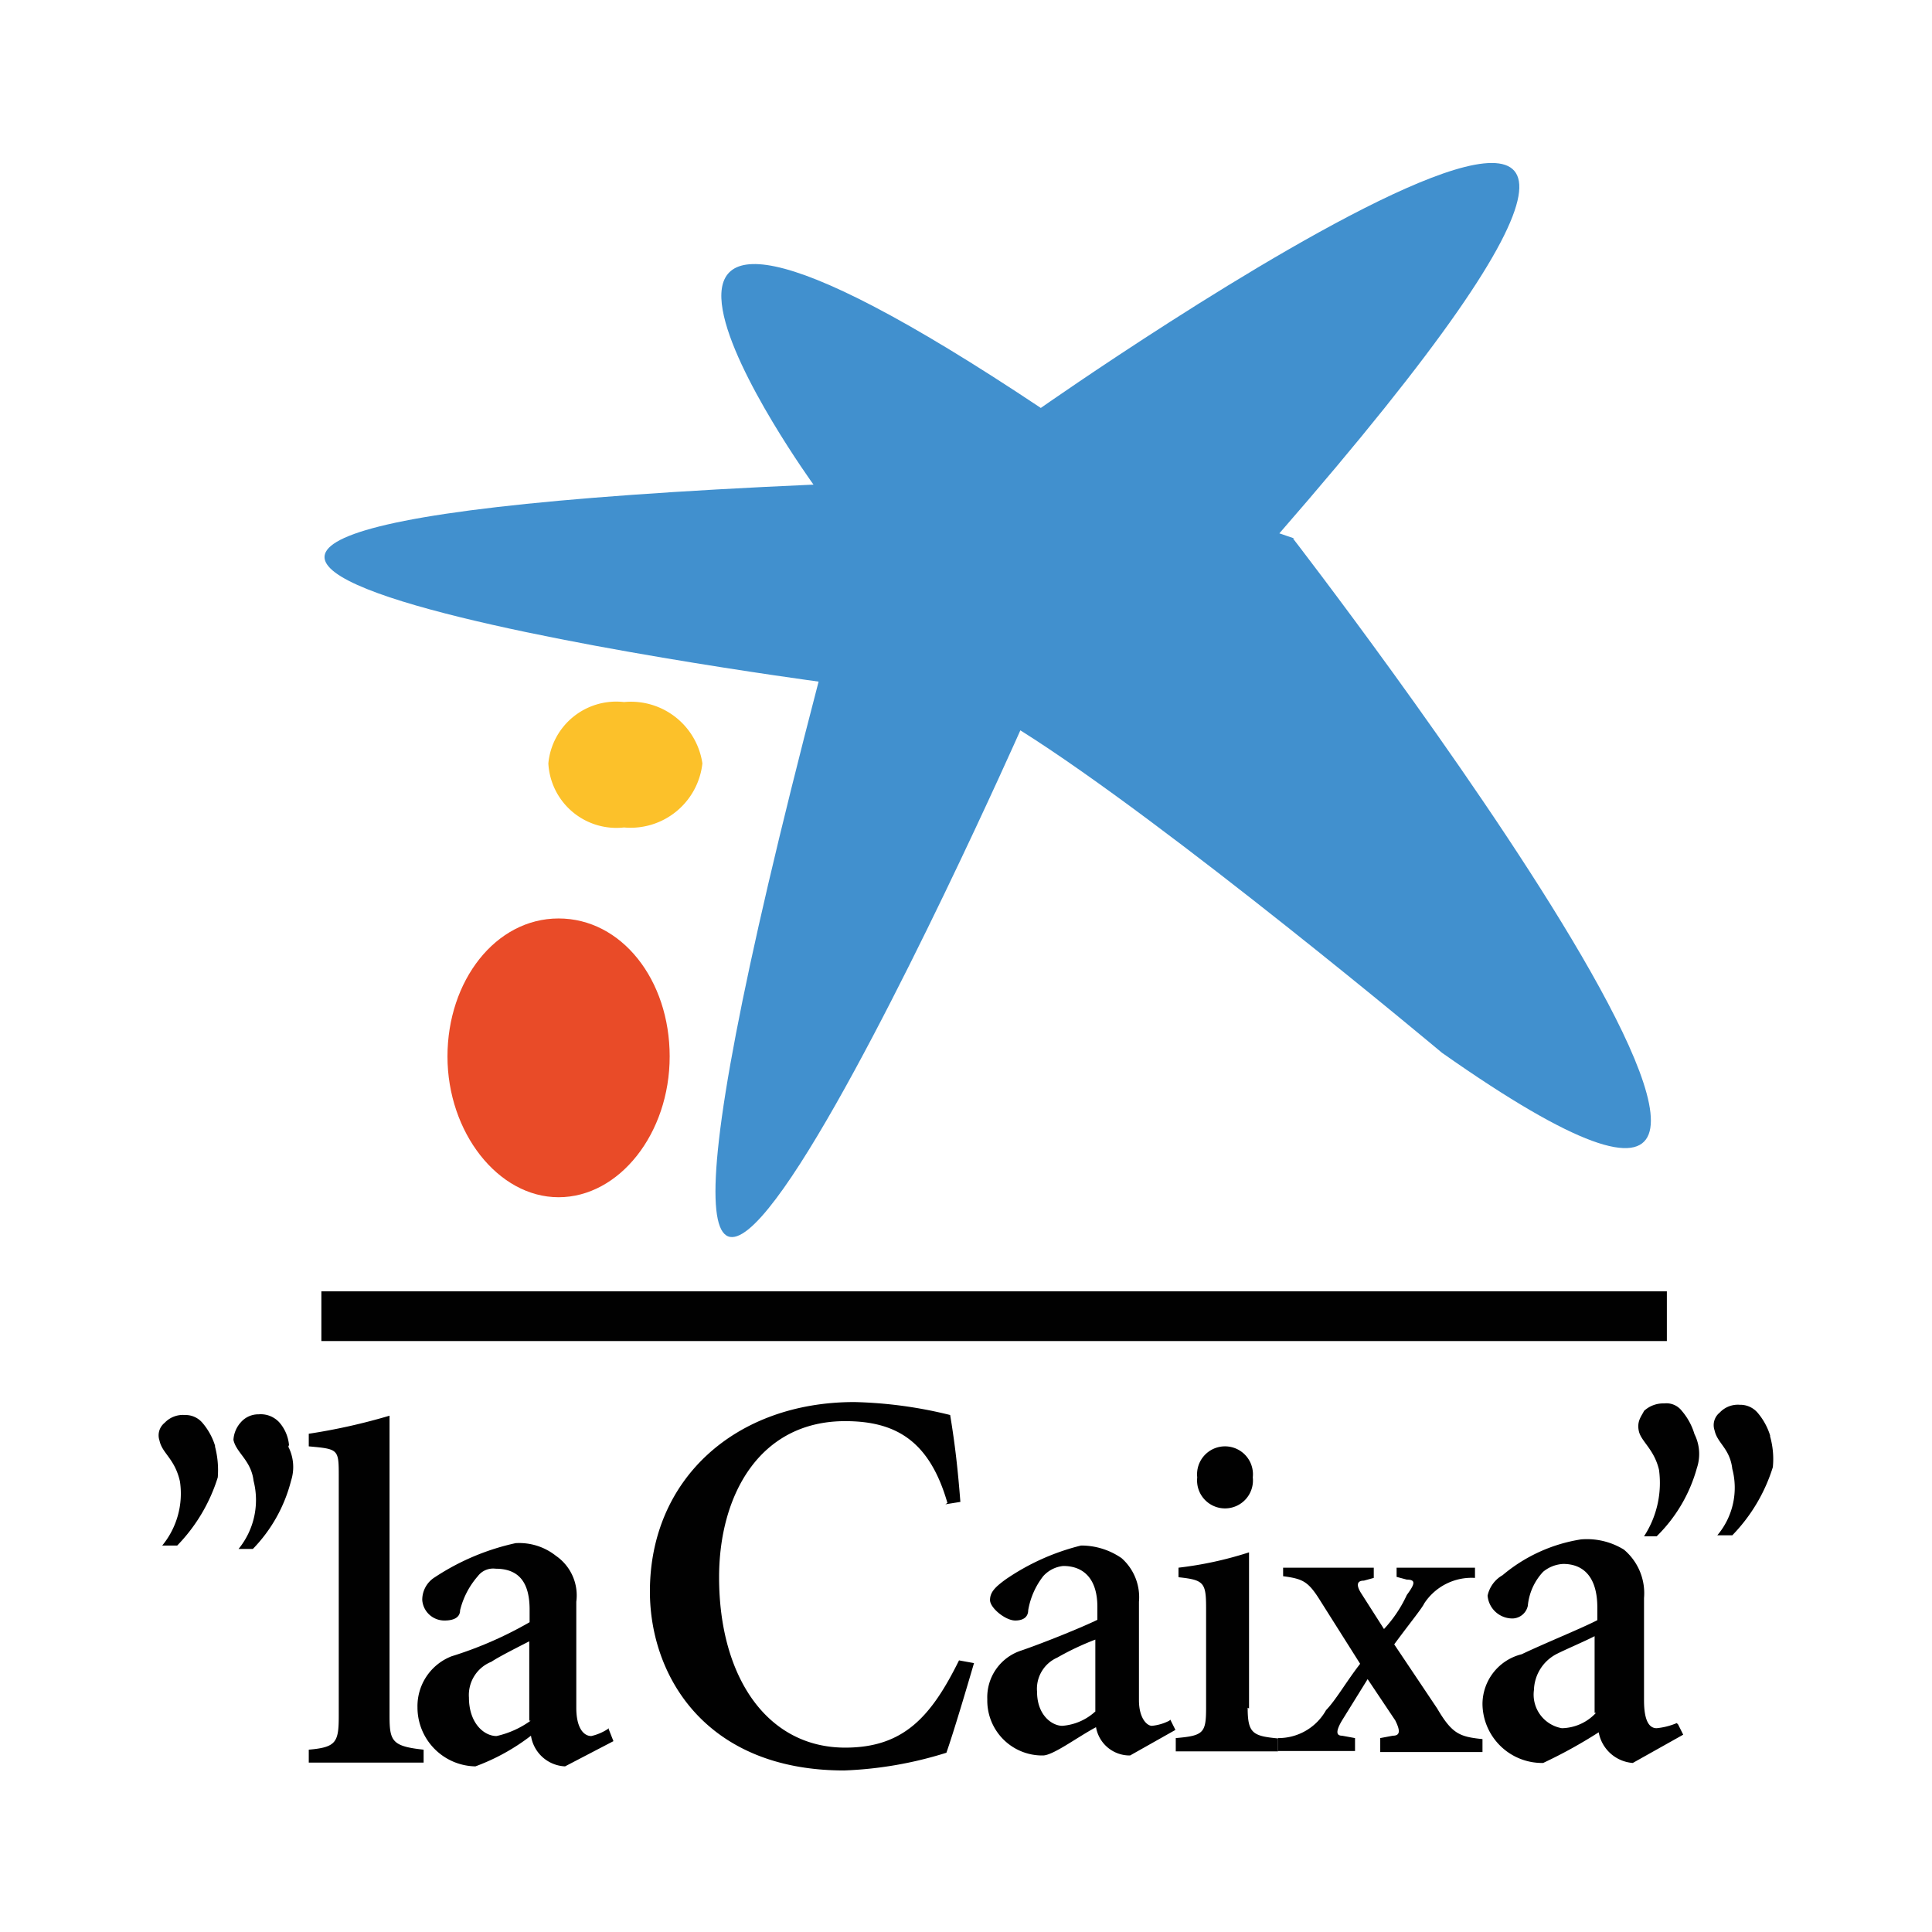 <svg id="Слой_1" data-name="Слой 1" xmlns="http://www.w3.org/2000/svg" viewBox="0 0 56.69 56.69"><defs><style>.cls-1{fill:#4190ce;}.cls-1,.cls-2,.cls-3,.cls-4{fill-rule:evenodd;}.cls-2{fill:#fcc12a;}.cls-3{fill:#e94b28;}.cls-4{fill:#010101;}.cls-5{fill:none;stroke:#010101;stroke-miterlimit:2.61;stroke-width:1.46px;}</style></defs><g id="g3"><path id="path7" class="cls-1" d="M37.94,15.8s20.37,26.35,4.37,15.09c0,0-8.07-6.76-12.37-9.46,0,0-15.26,34.39-5.92-1.43,0,0-32.52-4.35-.15-5.78,0,0-9.33-12.92,6.67-2.25,0,0,26.22-18.4,7,3.68l.44.15Z"/><path id="path9" class="cls-2" d="M20.61,22.4a2.12,2.12,0,0,1-2.3,1.88,2,2,0,0,1-2.22-1.88,2,2,0,0,1,2.22-1.8,2.12,2.12,0,0,1,2.3,1.8Z"/><path id="path11" class="cls-3" d="M19.65,31c0,2.26-1.48,4.13-3.26,4.13S13.13,33.22,13.13,31s1.41-4.05,3.26-4.05,3.26,1.8,3.26,4.05Z"/><path id="path13" class="cls-4" d="M11.43,50.34c0,.75.07.9,1,1v.38H9.06v-.38c.81-.07.88-.22.88-1v-7c0-.82,0-.82-.88-.9v-.37a17.6,17.6,0,0,0,2.37-.53v8.79Z"/><path id="path15" class="cls-4" d="M15.57,50.49a2.72,2.72,0,0,1-1,.45c-.37,0-.81-.38-.81-1.13a1.05,1.05,0,0,1,.66-1.05c.22-.15.82-.45,1.11-.6v2.33Zm2.3.22a1.48,1.48,0,0,1-.52.23c-.22,0-.44-.23-.44-.83V47a1.41,1.41,0,0,0-.6-1.35,1.73,1.73,0,0,0-1.18-.37,7,7,0,0,0-2.37,1,.78.78,0,0,0-.37.67.65.65,0,0,0,.66.6c.23,0,.45-.07.45-.3a2.38,2.38,0,0,1,.52-1,.56.56,0,0,1,.52-.22c.66,0,1,.37,1,1.2v.37a11.31,11.31,0,0,1-2.29,1,1.57,1.57,0,0,0-1,1.5,1.73,1.73,0,0,0,1.7,1.73,6.14,6.14,0,0,0,1.63-.9,1.06,1.06,0,0,0,1,.9L18,51.09l-.15-.38Z"/><path id="path17" class="cls-4" d="M27.8,44.1c-.52-1.8-1.49-2.4-3-2.4-2.52,0-3.7,2.18-3.7,4.58,0,2.93,1.41,5,3.7,5,1.71,0,2.52-.9,3.34-2.56l.44.08c-.22.75-.59,2-.81,2.63a11.36,11.36,0,0,1-3,.52c-4.07,0-5.7-2.78-5.7-5.25,0-3.31,2.52-5.56,6-5.56a12.82,12.82,0,0,1,2.81.38c.15.9.23,1.65.3,2.55l-.44.07Z"/><path id="path19" class="cls-4" d="M32.17,50.19a1.61,1.61,0,0,1-1,.45c-.29,0-.74-.3-.74-1a1,1,0,0,1,.59-1,8.1,8.1,0,0,1,1.12-.53v2.11Zm2.14.3a1.41,1.41,0,0,1-.51.15c-.15,0-.38-.23-.38-.75V47a1.53,1.53,0,0,0-.51-1.28,2.08,2.08,0,0,0-1.19-.37,6.76,6.76,0,0,0-2.22,1c-.3.22-.45.37-.45.6s.45.6.74.6.38-.15.38-.3a2.24,2.24,0,0,1,.44-1,.91.91,0,0,1,.59-.3c.6,0,1,.38,1,1.2v.38c-.45.22-1.56.67-2.23.9a1.44,1.44,0,0,0-1,1.43,1.61,1.61,0,0,0,1.63,1.65c.3,0,1-.53,1.56-.83a1,1,0,0,0,1,.83l1.33-.75-.15-.3Z"/><path id="path21" class="cls-4" d="M36.61,50.11c0,.75.15.83.89.9v.38h-3V51c.82-.07.89-.15.89-.9V47.18c0-.75-.07-.82-.81-.9V46a10.74,10.74,0,0,0,2.07-.45v4.58Zm.15-6.76a.82.82,0,1,1-1.63,0,.82.82,0,1,1,1.63,0Z"/><path id="path23" class="cls-4" d="M43.28,46v.3a1.66,1.66,0,0,0-1.49.75c-.07.15-.44.6-.88,1.2l1.26,1.88c.44.75.66.83,1.33.9v.38h-3V51l.37-.07c.22,0,.22-.15.07-.45l-.81-1.21-.75,1.21c-.22.37-.14.45,0,.45l.38.07v.38H37.5V51a1.6,1.6,0,0,0,1.41-.82c.29-.3.59-.83,1-1.36L38.76,47c-.37-.6-.52-.67-1.11-.75V46h2.66v.3l-.29.08c-.22,0-.22.15-.08.37l.67,1.05a3.77,3.77,0,0,0,.67-1c.22-.3.29-.45,0-.45l-.3-.08V46Z"/><path id="path25" class="cls-4" d="M46.83,50.26a1.4,1.4,0,0,1-1,.45,1,1,0,0,1-.82-1.12,1.23,1.23,0,0,1,.67-1.06c.3-.15.82-.37,1.11-.52v2.25Zm2.37.3a2,2,0,0,1-.59.15c-.22,0-.37-.22-.37-.82v-3a1.67,1.67,0,0,0-.59-1.42,2.07,2.07,0,0,0-1.26-.3,4.7,4.7,0,0,0-2.3,1.05.91.91,0,0,0-.44.6.73.73,0,0,0,.74.67.47.47,0,0,0,.44-.37,1.69,1.69,0,0,1,.45-1,1,1,0,0,1,.59-.23c.59,0,1,.38,1,1.28v.37c-.44.23-1.55.68-2.22,1A1.51,1.51,0,0,0,43.5,50a1.75,1.75,0,0,0,1.78,1.73,14.11,14.11,0,0,0,1.63-.9,1.1,1.1,0,0,0,1,.9l1.48-.83-.15-.3Z"/><path id="path27" class="cls-4" d="M51.94,42.15a2.44,2.44,0,0,1,.08.9,5,5,0,0,1-1.19,2h-.44a2.16,2.16,0,0,0,.44-1.95c-.07-.6-.44-.75-.52-1.13a.47.47,0,0,1,.15-.52.73.73,0,0,1,.59-.23.67.67,0,0,1,.52.23,1.9,1.9,0,0,1,.37.67Z"/><path id="path29" class="cls-4" d="M49.72,42.08a1.3,1.3,0,0,1,.07,1,4.47,4.47,0,0,1-1.18,2h-.37a2.87,2.87,0,0,0,.44-1.95c-.14-.6-.52-.83-.59-1.13s.08-.45.15-.6a.83.83,0,0,1,.59-.22.57.57,0,0,1,.52.22,1.86,1.86,0,0,1,.37.68Z"/><path id="path31" class="cls-4" d="M8.46,42.45a1.31,1.31,0,0,1,.08,1,4.44,4.44,0,0,1-1.12,2H7a2.27,2.27,0,0,0,.44-2c-.07-.6-.51-.82-.59-1.2a.84.84,0,0,1,.22-.52.68.68,0,0,1,.52-.23.74.74,0,0,1,.6.23,1.17,1.17,0,0,1,.29.67Z"/><path id="path33" class="cls-4" d="M6.31,42.45a2.72,2.72,0,0,1,.08.9,5,5,0,0,1-1.19,2H4.76a2.4,2.4,0,0,0,.52-1.88c-.15-.67-.52-.82-.6-1.2a.47.47,0,0,1,.15-.52.74.74,0,0,1,.6-.23.65.65,0,0,1,.51.23,1.9,1.9,0,0,1,.37.67Z"/><line id="line35" class="cls-5" x1="9.43" y1="38.62" x2="48.91" y2="38.62"/></g></svg>